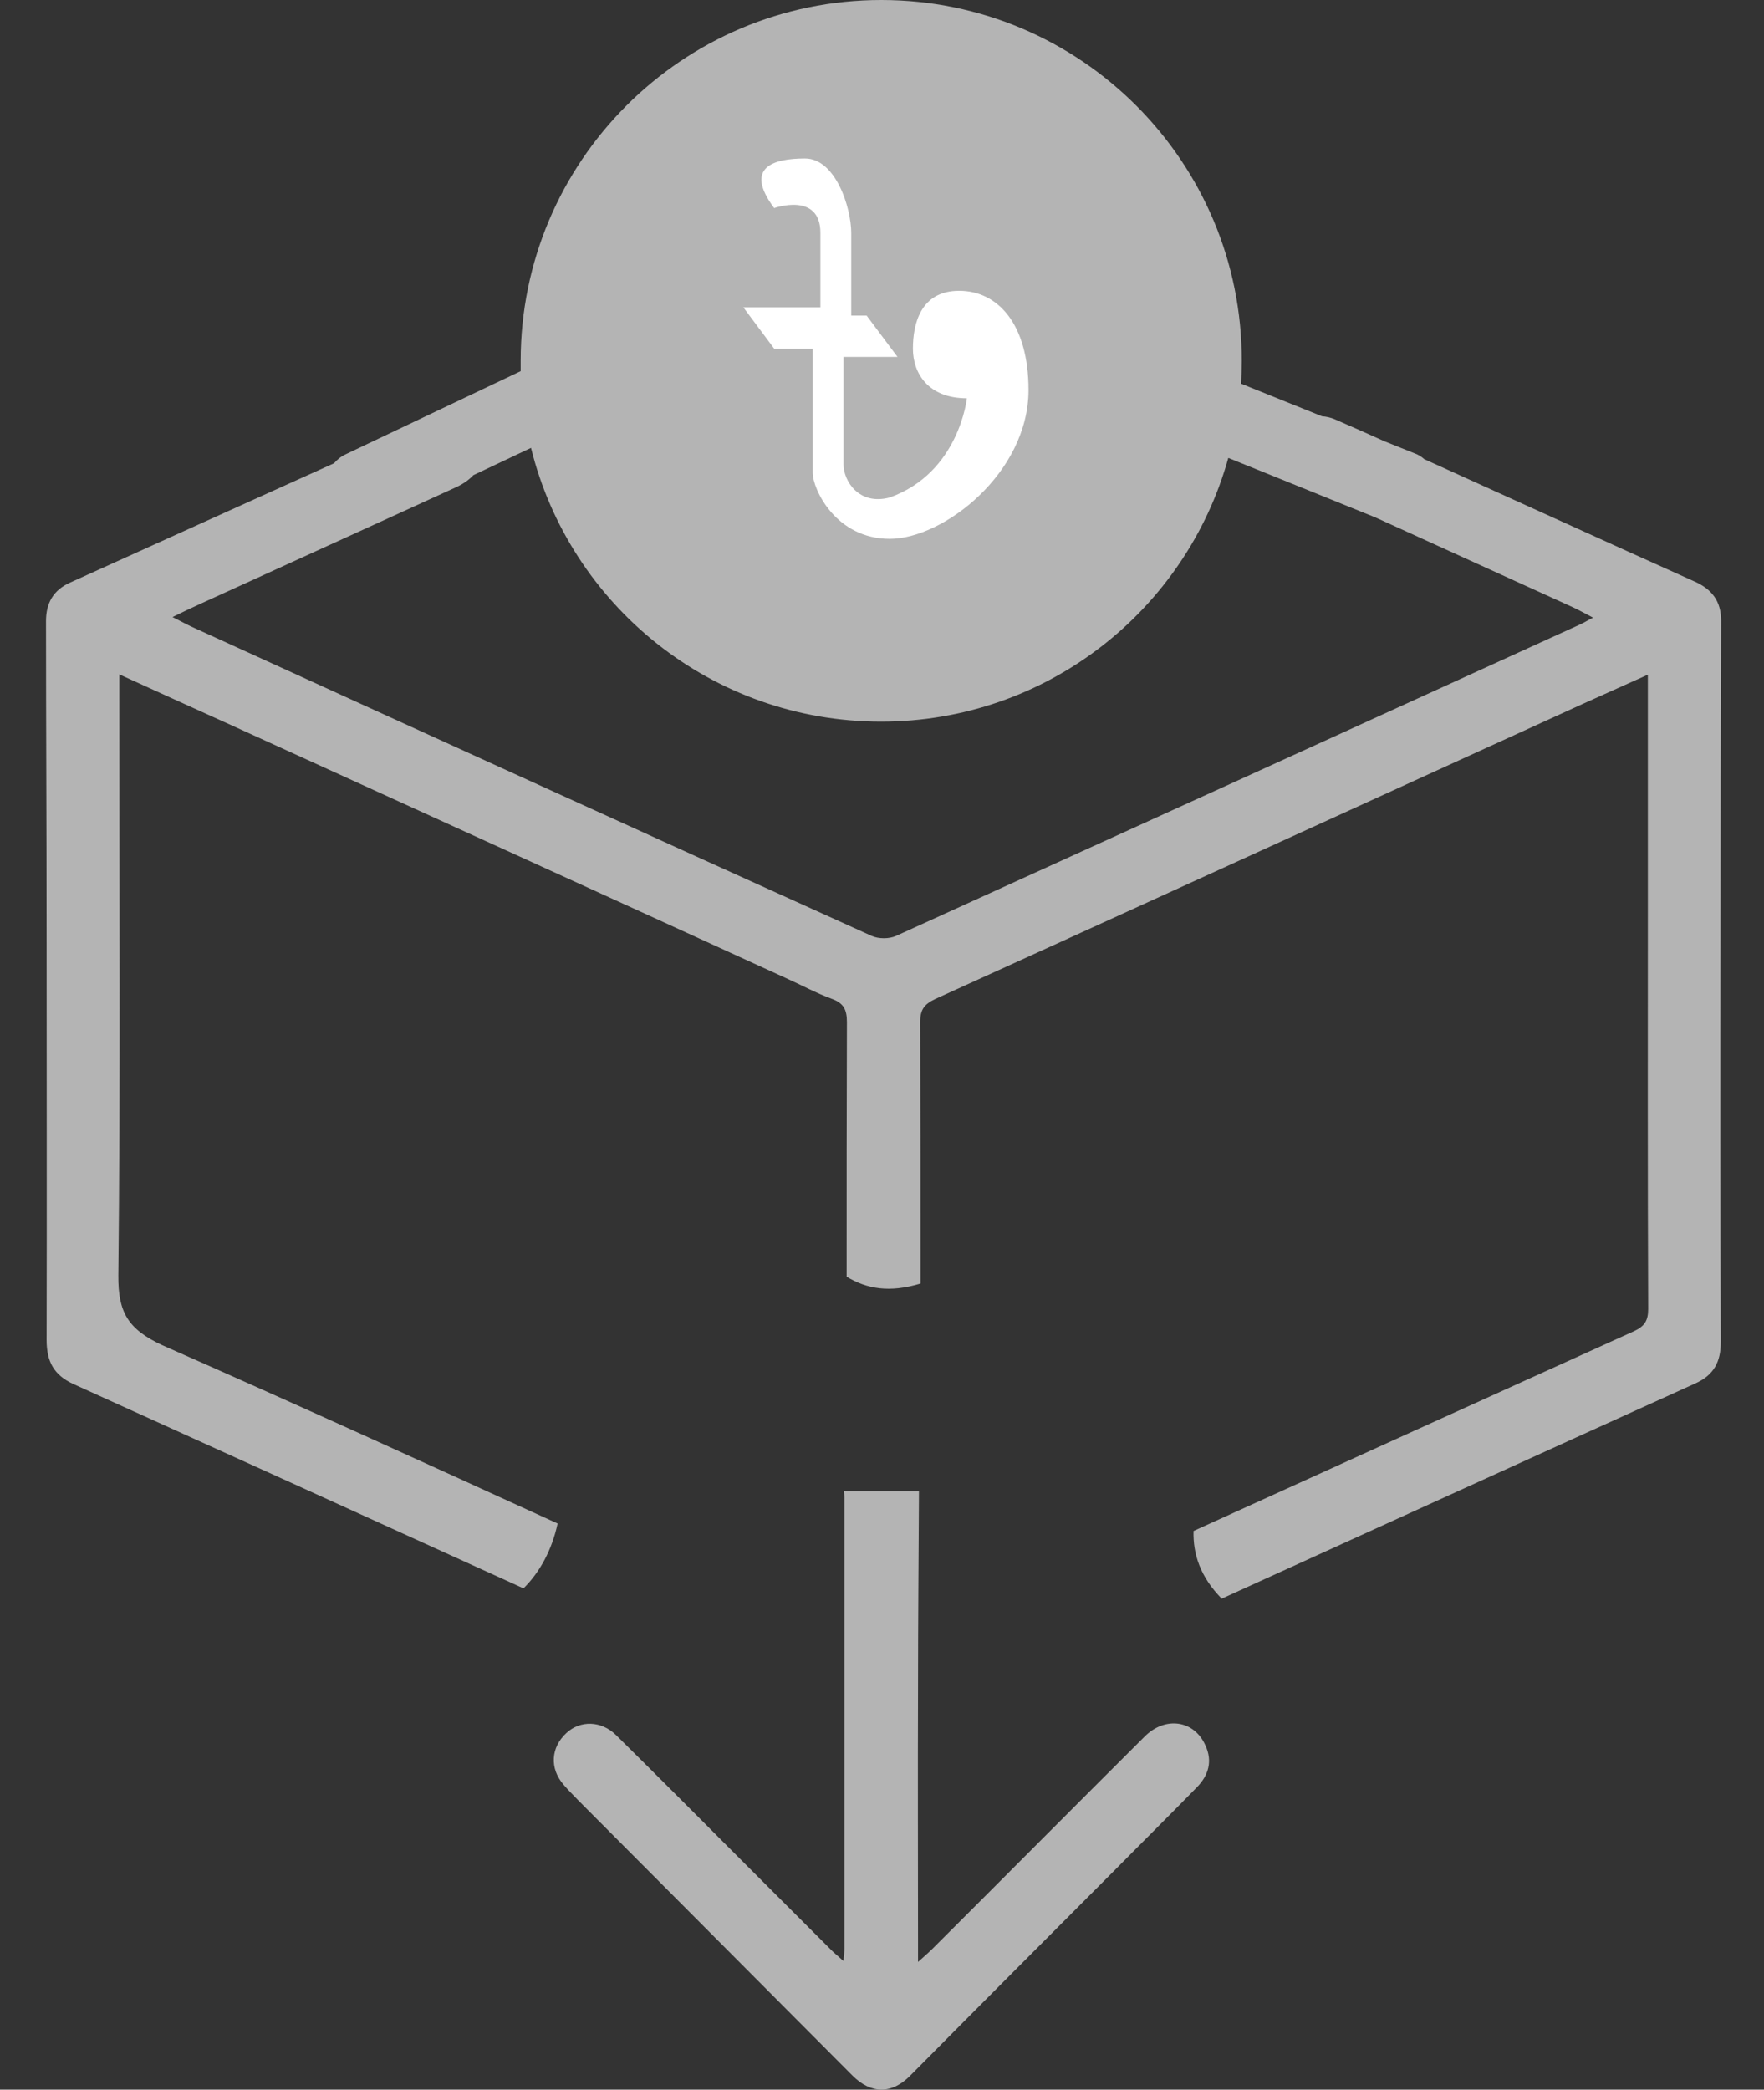 <svg width="38" height="45" viewBox="0 0 38 45" fill="none" xmlns="http://www.w3.org/2000/svg">
<rect x="0" y="0" width="38" height="45" fill="#333333" stroke="none"/>
<path d="M24.659 37.394C23.128 38.918 21.61 40.449 20.079 41.974C19.998 42.054 19.91 42.129 19.776 42.25C19.776 42.061 19.776 41.96 19.776 41.859C19.776 40.024 19.769 38.196 19.776 36.362C19.776 34.945 19.789 33.529 19.796 32.112C19.256 32.112 18.717 32.112 18.177 32.112C18.184 32.16 18.191 32.2 18.191 32.247C18.191 35.485 18.191 38.722 18.191 41.96C18.191 42.034 18.177 42.108 18.17 42.23C18.069 42.142 18.002 42.081 17.941 42.027C17.314 41.4 16.686 40.773 16.059 40.146C15.128 39.215 14.204 38.284 13.267 37.36C12.95 37.05 12.498 37.043 12.201 37.319C11.864 37.63 11.837 38.082 12.14 38.432C12.242 38.554 12.356 38.662 12.464 38.776C14.434 40.753 16.396 42.722 18.366 44.699C18.764 45.096 19.209 45.103 19.607 44.699C21.071 43.221 22.541 41.751 24.005 40.281C24.598 39.68 25.199 39.087 25.785 38.486C26.035 38.23 26.123 37.926 25.968 37.589C25.731 37.043 25.104 36.949 24.659 37.394Z" fill="#B4B4B4"/>
<path d="M37.063 20.08C37.063 17.84 37.07 15.608 37.077 13.369C37.077 12.95 36.881 12.687 36.496 12.519C34.601 11.669 32.712 10.806 30.817 9.949C30.77 9.929 30.73 9.908 30.682 9.888C30.622 9.834 30.547 9.787 30.466 9.76L29.826 9.504C29.468 9.342 29.117 9.187 28.76 9.032C28.666 8.991 28.571 8.971 28.477 8.964L26.736 8.263C26.743 8.101 26.75 7.939 26.75 7.777C26.757 3.48 23.276 0 18.986 0C14.697 0 11.216 3.48 11.216 7.77C11.216 7.844 11.216 7.919 11.216 7.993L7.453 9.78C7.351 9.827 7.264 9.895 7.196 9.976C5.308 10.826 3.412 11.689 1.51 12.546C1.146 12.708 0.991 12.991 0.991 13.375C0.991 15.615 1.004 17.847 1.004 20.087C1.004 23.007 1.011 25.934 1.004 28.855C1.004 29.314 1.153 29.61 1.584 29.806C4.815 31.27 8.046 32.733 11.277 34.204C11.628 33.86 11.891 33.374 12.012 32.808C9.179 31.513 6.346 30.224 3.5 28.97C2.758 28.626 2.542 28.262 2.549 27.466C2.596 23.304 2.569 19.149 2.569 14.987C2.569 14.852 2.569 14.718 2.569 14.522C3.379 14.893 4.134 15.23 4.889 15.574C8.903 17.402 12.923 19.23 16.936 21.065C17.267 21.213 17.584 21.388 17.921 21.51C18.177 21.604 18.244 21.746 18.244 22.009C18.238 23.837 18.238 25.665 18.238 27.493C18.669 27.756 19.162 27.843 19.83 27.641C19.83 25.766 19.83 23.884 19.823 22.009C19.823 21.739 19.91 21.624 20.153 21.51C24.652 19.466 29.144 17.416 33.643 15.365C34.244 15.088 34.844 14.825 35.498 14.529C35.498 16.188 35.498 17.787 35.498 19.385C35.498 22.319 35.492 25.253 35.505 28.187C35.505 28.437 35.431 28.558 35.201 28.666C32.038 30.096 28.875 31.533 25.711 32.969C25.698 33.462 25.853 33.954 26.318 34.426C29.718 32.882 33.117 31.331 36.517 29.793C36.928 29.61 37.07 29.32 37.07 28.889C37.056 25.948 37.056 23.014 37.063 20.08ZM34.048 13.443C29.138 15.682 24.221 17.921 19.303 20.154C19.155 20.221 18.926 20.221 18.777 20.154C13.88 17.942 8.997 15.716 4.114 13.49C3.999 13.436 3.891 13.375 3.716 13.288C3.952 13.173 4.107 13.099 4.269 13.025C6.131 12.175 7.992 11.332 9.847 10.482C9.989 10.414 10.11 10.327 10.198 10.232L11.439 9.645C12.275 13.031 15.331 15.54 18.98 15.54C22.548 15.54 25.549 13.139 26.46 9.861L29.63 11.143C31.053 11.79 32.477 12.438 33.9 13.085C34.028 13.146 34.149 13.213 34.318 13.301C34.196 13.362 34.122 13.409 34.048 13.443Z" fill="#B4B4B4"/>
<path d="M16.677 4.481C16.677 4.481 17.673 4.125 17.673 5.016C17.673 5.906 17.673 6.618 17.673 6.618H16.013L16.677 7.508H17.507C17.507 7.508 17.507 9.823 17.507 10.179C17.507 10.535 18.005 11.604 19.167 11.604C20.33 11.604 22.156 10.179 22.156 8.399C22.156 6.974 21.492 6.262 20.662 6.262C19.831 6.262 19.666 6.974 19.666 7.508C19.666 8.042 19.998 8.577 20.828 8.577C20.828 8.577 20.662 10.179 19.167 10.713C18.503 10.891 18.171 10.357 18.171 10.001C18.171 9.645 18.171 7.686 18.171 7.686H19.334L18.669 6.796H18.337C18.337 6.796 18.337 5.55 18.337 5.016C18.337 4.481 18.005 3.413 17.341 3.413C16.677 3.413 16.013 3.591 16.677 4.481Z" fill="white"/>
</svg>
